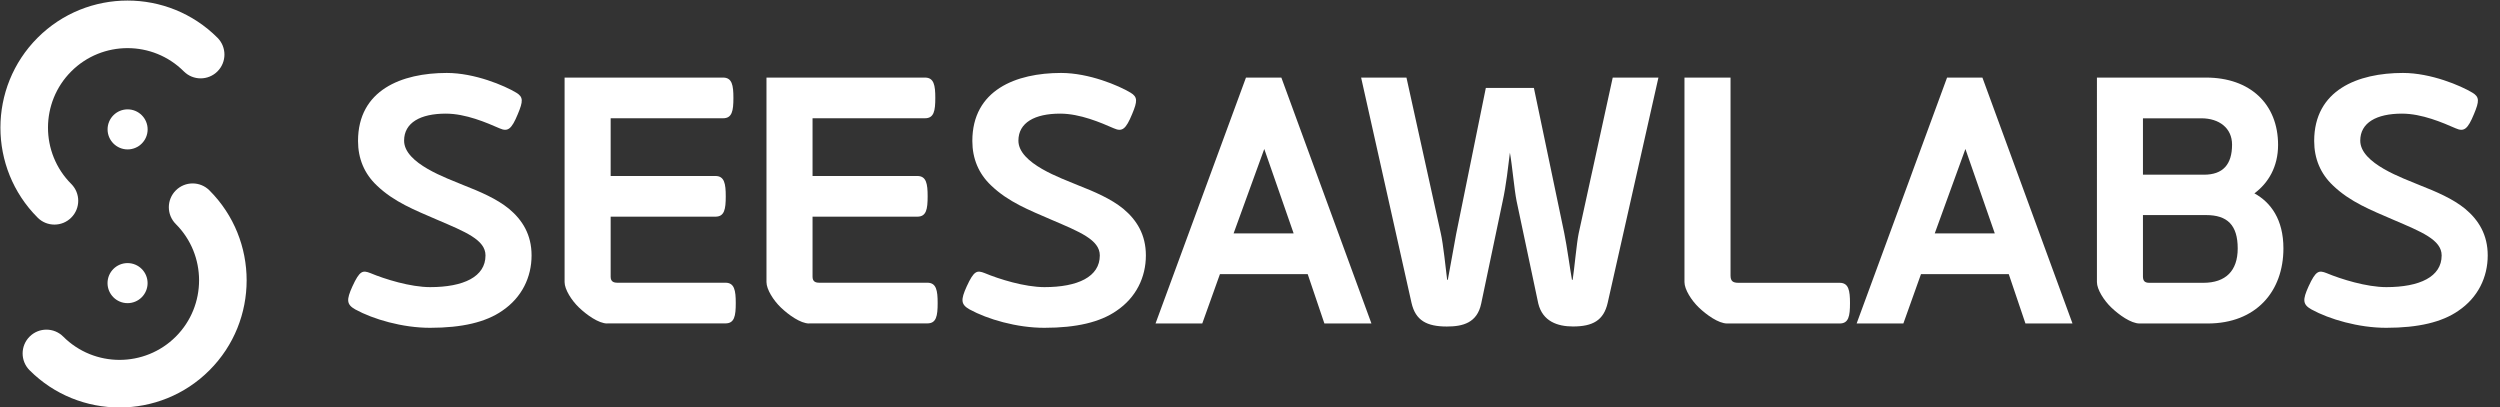 <?xml version="1.0" encoding="utf-8"?>
<!-- Generator: Adobe Illustrator 26.0.2, SVG Export Plug-In . SVG Version: 6.00 Build 0)  -->
<svg version="1.1" id="Layer_1" xmlns="http://www.w3.org/2000/svg" xmlns:xlink="http://www.w3.org/1999/xlink" x="0px" y="0px"
	 viewBox="0 0 561.69 91.55" style="enable-background:new 0 0 561.69 91.55;" xml:space="preserve">
<rect x="0" y="0" width="561.69" height="91.55" fill="#333333" stroke="none"/>
<style type="text/css">
	.st0{fill:#FFFFFF;}
</style>
<g>
	<g>
		<g>
			<g>
				<path class="st0" d="M12.23,50.46c-1.37,0-2.74-0.52-3.78-1.57c-11.14-11.14-11.14-29.27,0-40.41
					c11.14-11.14,29.27-11.14,40.41,0c2.09,2.09,2.09,5.47,0,7.56c-2.09,2.09-5.47,2.09-7.56,0c-6.97-6.97-18.32-6.97-25.29,0
					c-6.97,6.97-6.97,18.32,0,25.29c2.09,2.09,2.09,5.47,0,7.56C14.97,49.94,13.6,50.46,12.23,50.46z"/>
			</g>
		</g>
		<g>
			<g>
				<path class="st0" d="M26.86,91.55c-7.32,0-14.64-2.78-20.21-8.36c-2.09-2.09-2.09-5.47,0-7.56c2.09-2.09,5.47-2.09,7.56,0
					c6.97,6.97,18.32,6.97,25.29,0c6.97-6.97,6.97-18.32,0-25.29c-2.09-2.09-2.09-5.47,0-7.56c2.09-2.09,5.47-2.09,7.56,0
					c11.14,11.14,11.14,29.27,0,40.41C41.49,88.77,34.18,91.55,26.86,91.55z"/>
			</g>
		</g>
		<g>
			<path class="st0" d="M33.17,29.07c0,2.49-2.02,4.5-4.5,4.5s-4.5-2.02-4.5-4.5c0-2.49,2.02-4.5,4.5-4.5S33.17,26.58,33.17,29.07z"
				/>
		</g>
		<g>
			<circle class="st0" cx="28.66" cy="63.61" r="4.5"/>
		</g>
	</g>
	<g>
		<path class="st0" d="M79.84,69.53c-2.02-1.13-2.02-2.17-0.67-5.17c1.65-3.6,2.32-3.67,4.05-3c3.22,1.35,9,3.15,13.42,3.15
			c7.5,0,12.44-2.32,12.44-7.12c0-3.52-4.57-5.32-10.87-8.02c-5.02-2.18-9.67-3.97-13.57-7.72c-2.77-2.62-4.2-6-4.2-9.97
			c0-11.47,9.82-15.29,19.94-15.29c6.3,0,12.97,2.85,15.59,4.42c1.65,0.98,1.57,1.95,0.38,4.8c-1.42,3.45-2.25,4.05-4.12,3.22
			c-2.92-1.27-7.57-3.3-12.07-3.3c-5.7,0-9.37,2.03-9.37,6.07c0,5.17,9.75,8.47,13.27,9.97c3.82,1.5,7.5,3.07,10.27,5.32
			c3.07,2.55,5.1,5.85,5.1,10.5c0,4.87-2.17,9.45-6.6,12.44c-3.67,2.55-9,3.82-16.19,3.82C90.41,73.66,83.81,71.71,79.84,69.53z"/>
		<path class="st0" d="M136.44,72.68c-1.95,0-4.65-1.95-6.37-3.6c-1.65-1.58-3.22-4.05-3.22-5.7V17.43h35.61
			c2.02,0,2.32,1.73,2.32,4.57c0,2.92-0.3,4.57-2.32,4.57h-25.26v12.97h23.54c2.02,0,2.32,1.73,2.32,4.57c0,2.92-0.3,4.57-2.32,4.57
			h-23.54v13.49c0,1.05,0.6,1.35,1.5,1.35h24.29c2.02,0,2.32,1.73,2.32,4.57c0,2.92-0.3,4.57-2.32,4.57H136.44z"/>
		<path class="st0" d="M181.8,72.68c-1.95,0-4.65-1.95-6.37-3.6c-1.65-1.58-3.22-4.05-3.22-5.7V17.43h35.61
			c2.02,0,2.32,1.73,2.32,4.57c0,2.92-0.3,4.57-2.32,4.57h-25.26v12.97h23.54c2.02,0,2.32,1.73,2.32,4.57c0,2.92-0.3,4.57-2.32,4.57
			h-23.54v13.49c0,1.05,0.6,1.35,1.5,1.35h24.29c2.02,0,2.32,1.73,2.32,4.57c0,2.92-0.3,4.57-2.32,4.57H181.8z"/>
		<path class="st0" d="M217.86,69.53c-2.02-1.13-2.02-2.17-0.67-5.17c1.65-3.6,2.32-3.67,4.05-3c3.22,1.35,9,3.15,13.42,3.15
			c7.5,0,12.44-2.32,12.44-7.12c0-3.52-4.57-5.32-10.87-8.02c-5.02-2.18-9.67-3.97-13.57-7.72c-2.77-2.62-4.2-6-4.2-9.97
			c0-11.47,9.82-15.29,19.94-15.29c6.3,0,12.97,2.85,15.59,4.42c1.65,0.98,1.57,1.95,0.38,4.8c-1.42,3.45-2.25,4.05-4.12,3.22
			c-2.92-1.27-7.57-3.3-12.07-3.3c-5.7,0-9.37,2.03-9.37,6.07c0,5.17,9.75,8.47,13.27,9.97c3.82,1.5,7.5,3.07,10.27,5.32
			c3.07,2.55,5.1,5.85,5.1,10.5c0,4.87-2.17,9.45-6.6,12.44c-3.67,2.55-9,3.82-16.19,3.82C228.43,73.66,221.84,71.71,217.86,69.53z"
			/>
		<path class="st0" d="M519.34,69.53c-2.02-1.13-2.02-2.17-0.67-5.17c1.65-3.6,2.32-3.67,4.05-3c3.22,1.35,9,3.15,13.42,3.15
			c7.5,0,12.44-2.32,12.44-7.12c0-3.52-4.57-5.32-10.87-8.02c-5.02-2.18-9.67-3.97-13.57-7.72c-2.77-2.62-4.2-6-4.2-9.97
			c0-11.47,9.82-15.29,19.94-15.29c6.3,0,12.97,2.85,15.59,4.42c1.65,0.98,1.57,1.95,0.38,4.8c-1.42,3.45-2.25,4.05-4.12,3.22
			c-2.92-1.27-7.57-3.3-12.07-3.3c-5.7,0-9.37,2.03-9.37,6.07c0,5.17,9.75,8.47,13.27,9.97c3.82,1.5,7.5,3.07,10.27,5.32
			c3.07,2.55,5.1,5.85,5.1,10.5c0,4.87-2.17,9.45-6.6,12.44c-3.67,2.55-9,3.82-16.19,3.82C529.91,73.66,523.31,71.71,519.34,69.53z"
			/>
		<path class="st0" d="M270.12,72.68h-10.5l20.32-55.25h7.95l20.24,55.25h-10.57l-3.75-11.09h-19.72L270.12,72.68z M277.16,52.44
			h13.49l-6.6-18.97L277.16,52.44z"/>
		<path class="st0" d="M353.34,62.86c0.38-2.4,0.9-8.32,1.35-10.42l7.65-35.01h10.27l-11.4,50.6c-0.9,3.97-3.37,5.32-7.8,5.32
			c-3.45,0-6.82-1.13-7.8-5.17l-4.87-23.01c-0.52-2.55-0.98-8.02-1.5-10.87c-0.38,3-0.82,7.27-1.65,11.02l-4.8,22.87
			c-0.9,4.35-4.12,5.17-7.72,5.17c-4.5,0-7.04-1.35-7.94-5.32l-11.32-50.6H316l7.72,35.01c0.52,2.25,1.12,7.95,1.42,10.42h0.15
			c0.45-2.32,1.5-8.32,1.87-10.27l6.67-32.84h10.8l6.82,32.61c0.6,2.92,1.35,8.4,1.73,10.49H353.34z"/>
		<path class="st0" d="M388.05,72.68c-1.95,0-4.65-1.95-6.37-3.6c-1.65-1.58-3.22-4.05-3.22-5.7V17.43h10.35v44.46
			c0,1.28,0.53,1.65,1.8,1.65h22.72c2.02,0,2.32,1.73,2.32,4.57c0,2.92-0.3,4.57-2.32,4.57H388.05z"/>
		<path class="st0" d="M427.64,72.68h-10.5l20.32-55.25h7.94l20.24,55.25h-10.57l-3.75-11.09h-19.72L427.64,72.68z M434.69,52.44
			h13.49l-6.6-18.97L434.69,52.44z"/>
		<path class="st0" d="M471.13,17.43h24.51c9.9,0,16.19,5.92,16.19,15.14c0,4.87-2.17,8.54-5.32,10.87
			c3.67,2.02,6.52,5.85,6.52,12.37c0,9.67-6.15,16.87-17.02,16.87h-15.29c-1.95,0-4.65-1.95-6.37-3.6c-1.65-1.58-3.22-4.05-3.22-5.7
			V17.43z M481.47,39.25h13.72c4.27,0,6.3-2.32,6.3-6.75c0-3.75-2.92-5.92-6.9-5.92h-13.12V39.25z M495.04,63.54
			c5.02,0,7.72-2.7,7.72-7.72c0-5.25-2.32-7.5-7.12-7.5h-14.17v13.79c0,1.05,0.45,1.43,1.43,1.43H495.04z"/>
	</g>
</g>
</svg>

